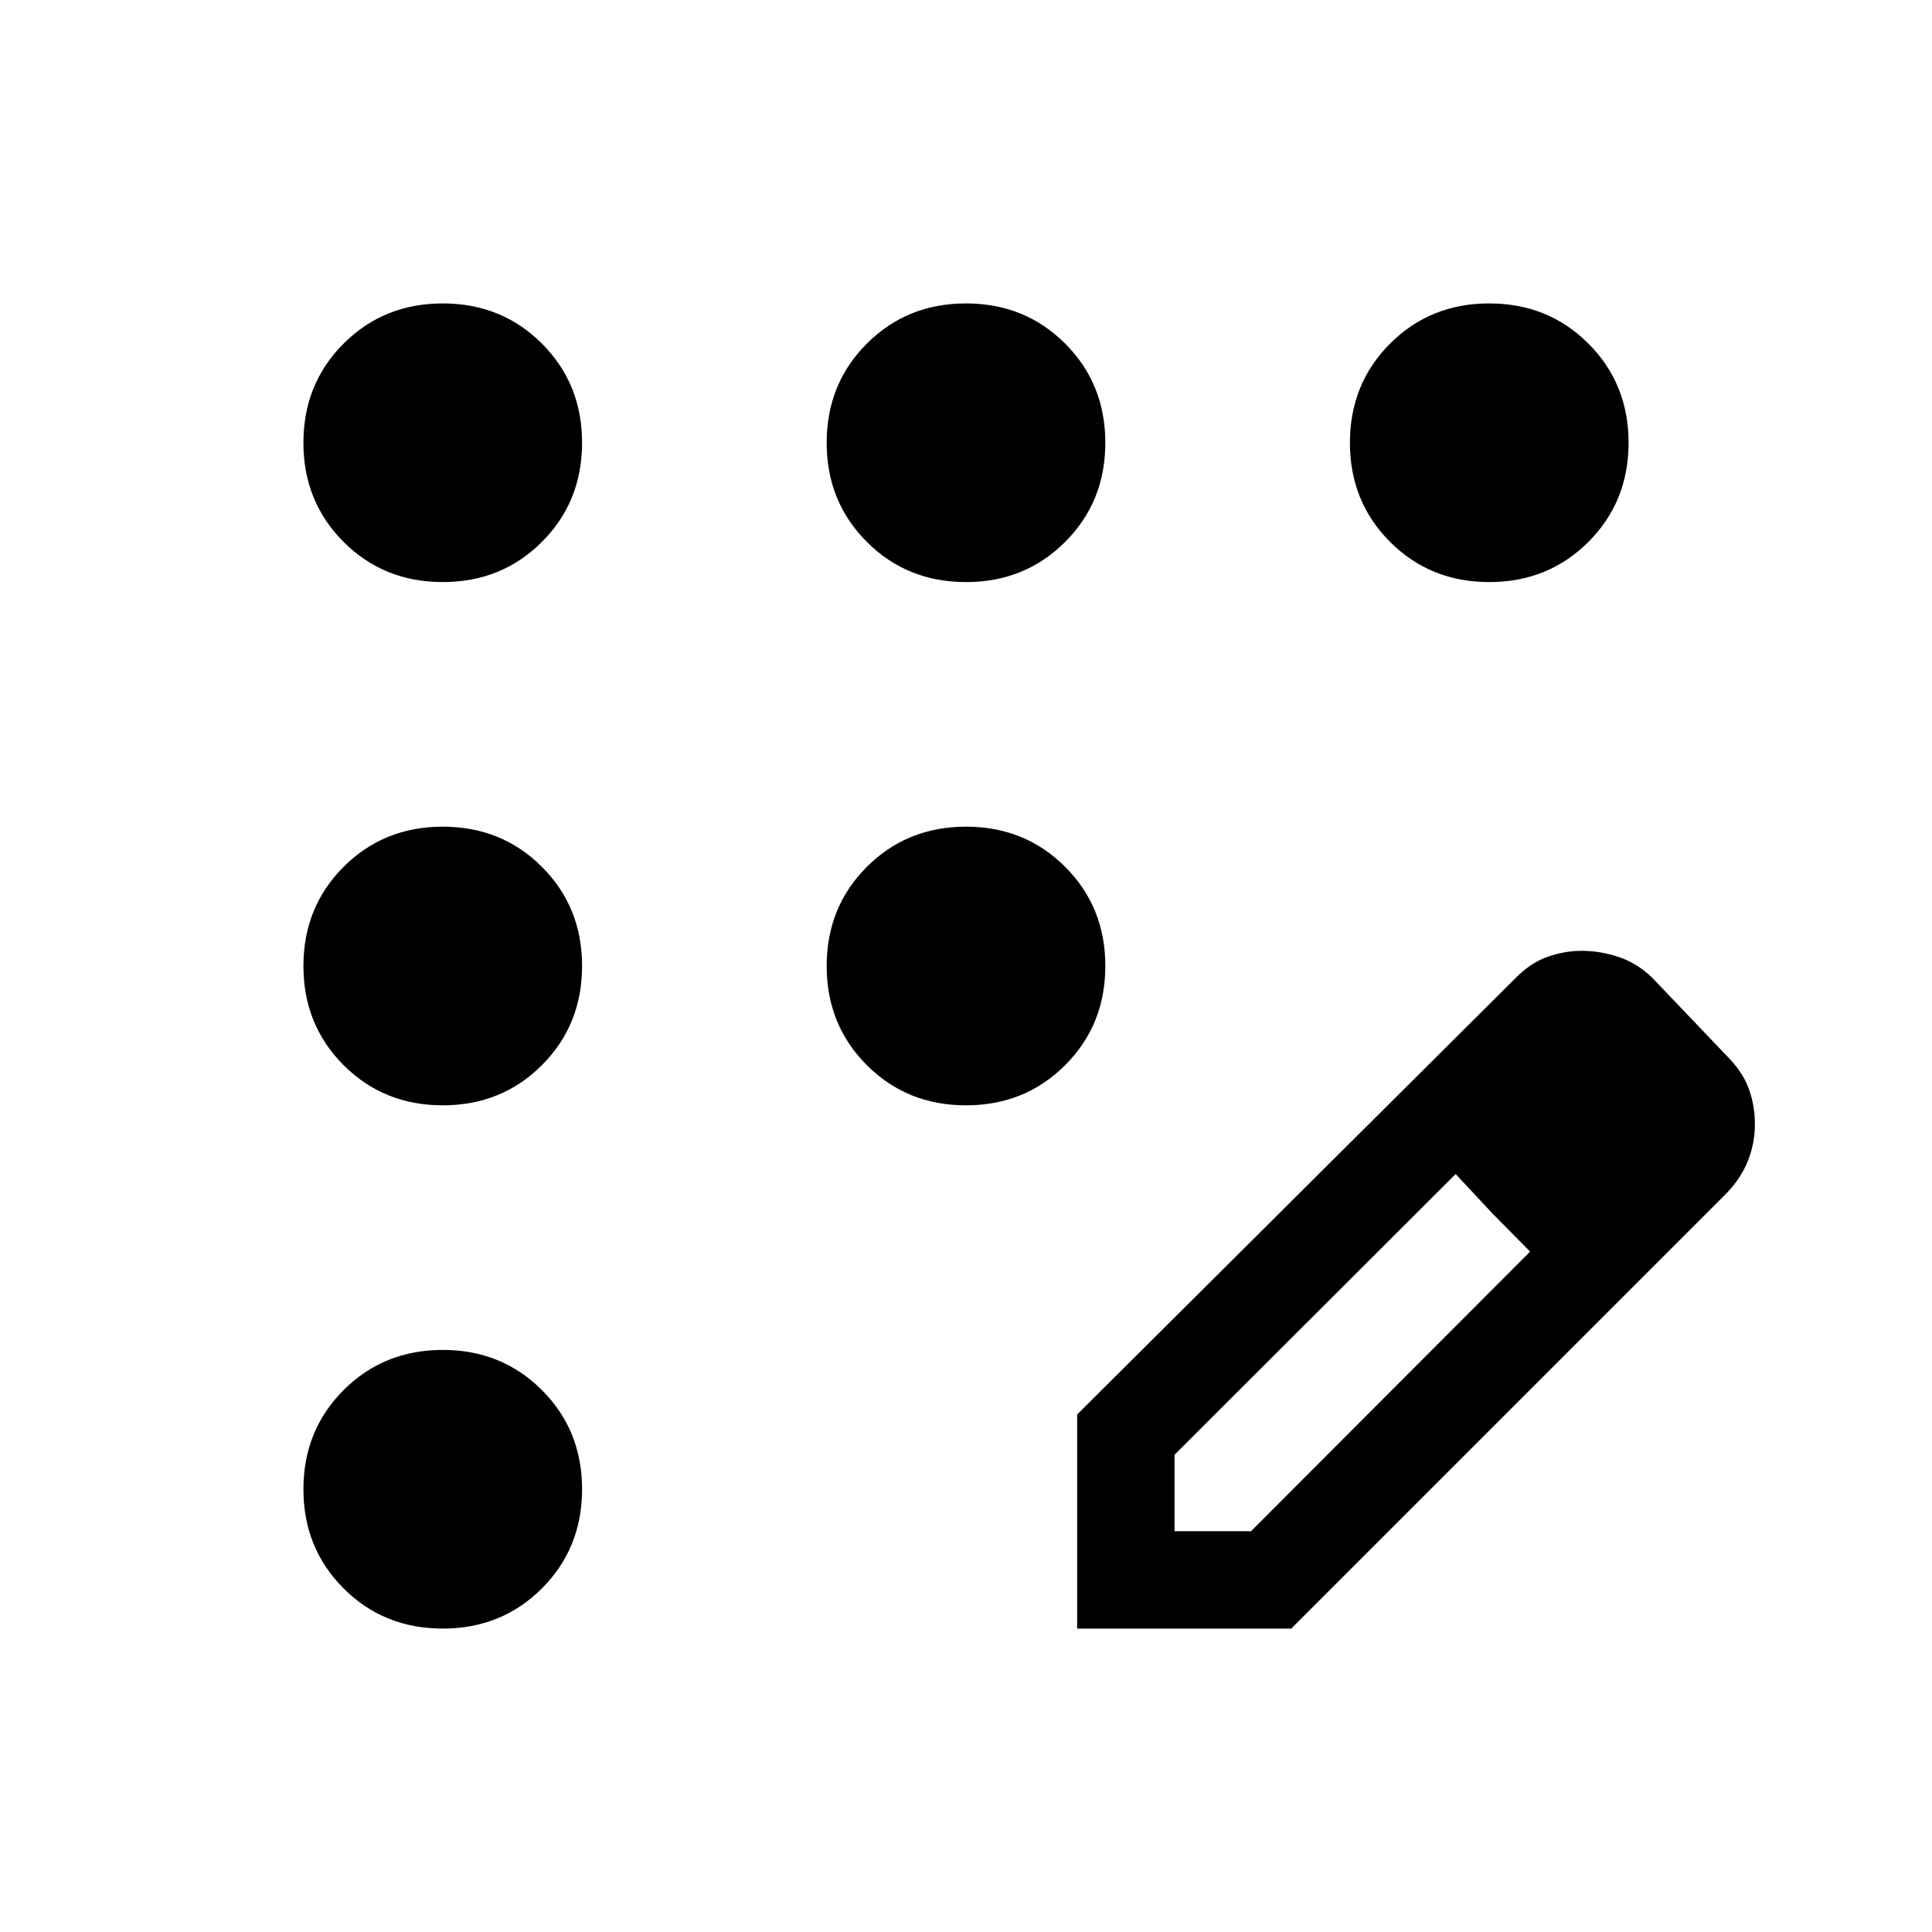 <svg xmlns="http://www.w3.org/2000/svg" height="24" viewBox="0 -960 960 960" width="24"><path d="M220-150.77q-29.31 0-49.27-19.96-19.96-19.96-19.96-49.27 0-29.31 19.96-49.27 19.96-19.96 49.27-19.96 29.31 0 49.27 19.96 19.96 19.96 19.96 49.27 0 29.31-19.96 49.27-19.96 19.96-49.27 19.96Zm0-260q-29.31 0-49.27-19.96-19.96-19.96-19.96-49.27 0-29.31 19.96-49.27 19.96-19.96 49.27-19.96 29.31 0 49.27 19.96 19.96 19.96 19.96 49.27 0 29.31-19.96 49.27-19.96 19.96-49.27 19.96Zm0-260q-29.31 0-49.27-19.96-19.96-19.96-19.96-49.27 0-29.31 19.96-49.27 19.96-19.96 49.27-19.96 29.31 0 49.27 19.96 19.96 19.96 19.96 49.27 0 29.31-19.96 49.27-19.96 19.96-49.27 19.96Zm260 0q-29.31 0-49.27-19.96-19.96-19.96-19.96-49.27 0-29.31 19.96-49.27 19.96-19.96 49.27-19.96 29.31 0 49.27 19.96 19.96 19.96 19.96 49.27 0 29.31-19.96 49.27-19.96 19.96-49.27 19.96Zm260 0q-29.31 0-49.27-19.96-19.96-19.96-19.96-49.27 0-29.31 19.96-49.27 19.96-19.96 49.27-19.96 29.31 0 49.27 19.96 19.96 19.96 19.96 49.27 0 29.31-19.96 49.27-19.96 19.96-49.27 19.96Zm-260 260q-29.31 0-49.27-19.96-19.96-19.96-19.96-49.27 0-29.31 19.96-49.27 19.96-19.96 49.27-19.96 29.31 0 49.27 19.96 19.96 19.96 19.96 49.27 0 29.31-19.96 49.27-19.96 19.96-49.27 19.96Zm55.23 260v-106.38l217.31-216.31q7.75-8.04 16.29-11.06 8.54-3.02 17.08-3.02 9.32 0 18.45 3.08 9.14 3.08 16.56 10.23l37 38.77q7.93 7.92 11 16.31 3.08 8.38 3.08 17.77 0 9.38-3.4 18.04-3.41 8.65-10.68 16.26l-216.3 216.31H535.23Zm288.39-250.61-37-37.77 37 37.77Zm-240 202.23h38l138.69-138.93-18.77-19-18.23-19.54-139.69 139.47v38Zm157.92-157.93-18.23-19.54 37 38.54-18.77-19Z"/></svg>